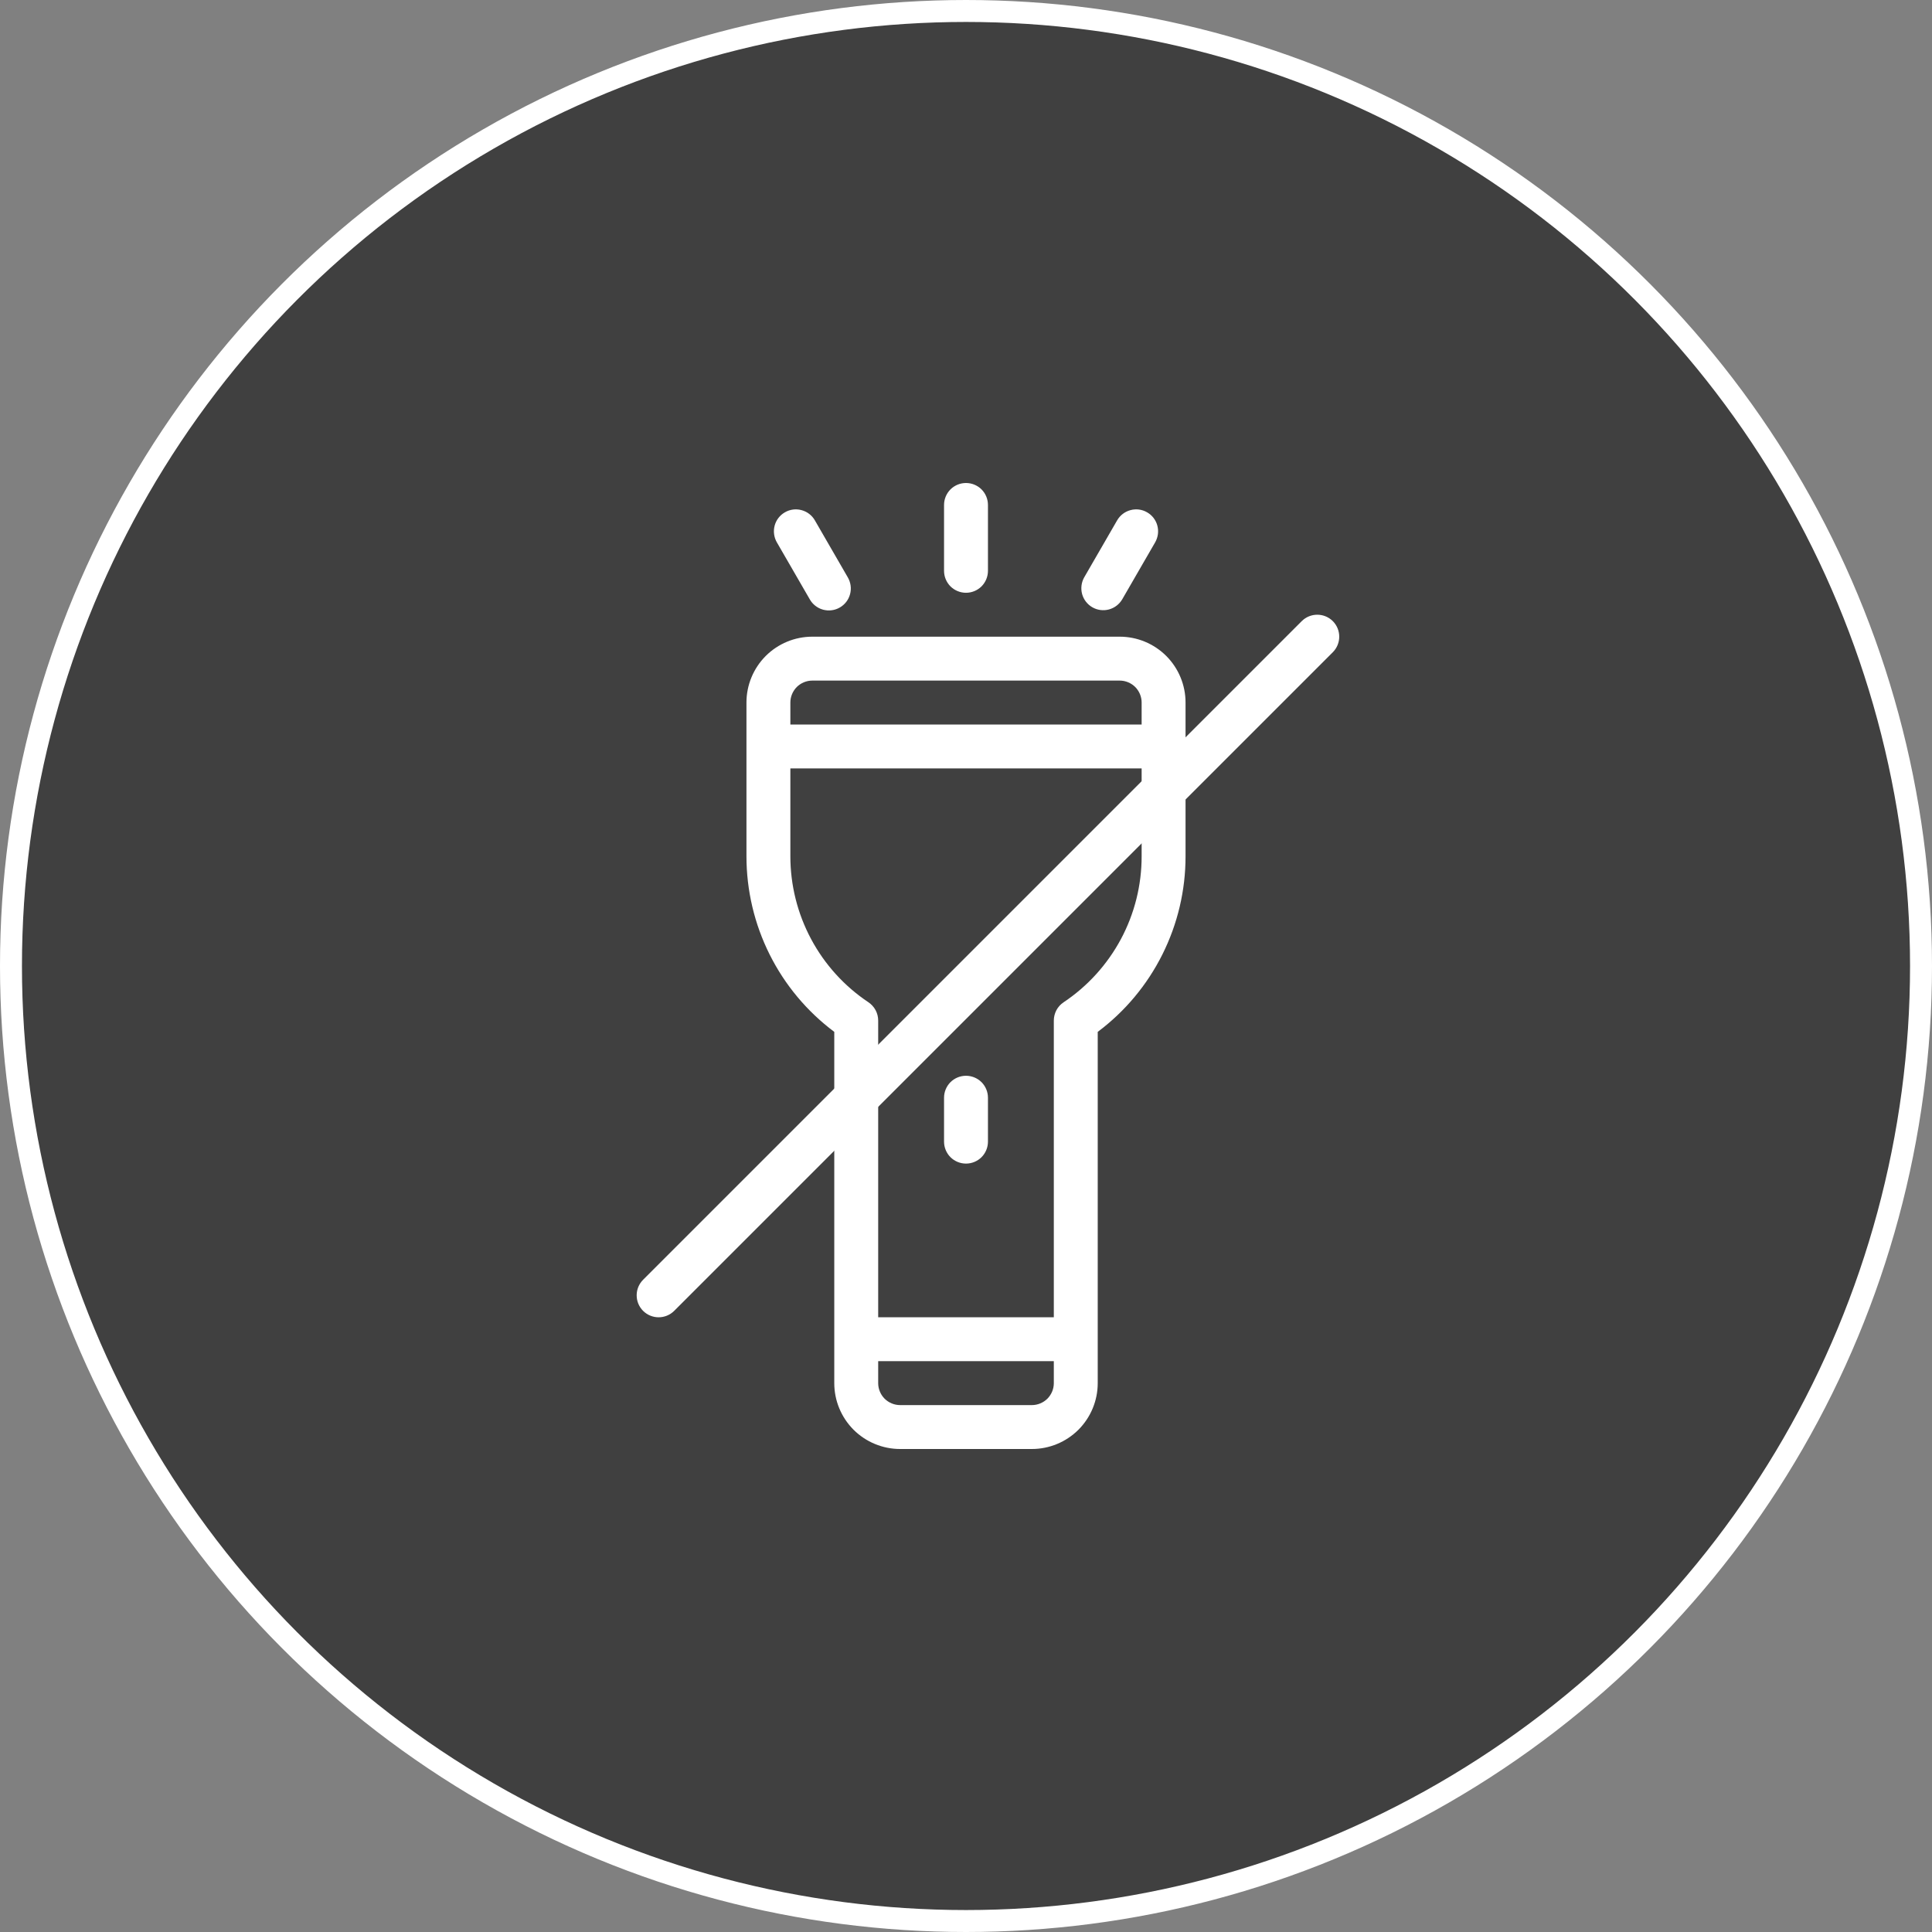 <svg width="44" height="44" viewBox="0 0 44 44" fill="none" xmlns="http://www.w3.org/2000/svg">
<rect x="0" y="0" width="44" height="44" fill="#808080" stroke="none"/>
<circle cx="22" cy="22" r="21.75" fill="black" fill-opacity="0.5" stroke="white" stroke-width="0.5"/>
<path d="M25.5 14.5C25.898 14.5 26.279 14.658 26.561 14.939C26.842 15.221 27 15.602 27 16V19.5C27.001 20.276 26.82 21.042 26.473 21.736C26.126 22.431 25.622 23.035 25 23.5L25 31.5C25 31.898 24.842 32.279 24.561 32.561C24.279 32.842 23.898 33 23.5 33H20.5C20.102 33 19.721 32.842 19.439 32.561C19.158 32.279 19 31.898 19 31.5V23.5C18.379 23.035 17.874 22.431 17.527 21.736C17.18 21.042 17 20.276 17 19.5V16C17 15.602 17.158 15.221 17.439 14.939C17.721 14.658 18.102 14.5 18.5 14.5H25.5ZM24 31H20V31.5C20 31.566 20.013 31.631 20.038 31.691C20.063 31.752 20.1 31.807 20.146 31.854C20.193 31.9 20.248 31.937 20.309 31.962C20.369 31.987 20.434 32 20.5 32H23.5C23.566 32 23.631 31.987 23.691 31.962C23.752 31.937 23.807 31.9 23.854 31.854C23.9 31.807 23.937 31.752 23.962 31.691C23.987 31.631 24 31.566 24 31.5V31ZM26 17.5H18V19.5C18 20.158 18.162 20.806 18.472 21.386C18.782 21.967 19.231 22.461 19.778 22.826C19.846 22.872 19.902 22.934 19.941 23.006C19.98 23.079 20 23.16 20 23.242V30H24L24 23.242C24 23.16 24.021 23.079 24.059 23.006C24.098 22.934 24.154 22.872 24.223 22.826C24.77 22.461 25.218 21.966 25.529 21.386C25.839 20.806 26.001 20.158 26 19.5V17.5ZM22 24.5C22.133 24.5 22.26 24.553 22.354 24.646C22.447 24.74 22.5 24.867 22.5 25V26C22.5 26.133 22.447 26.26 22.354 26.354C22.26 26.447 22.133 26.5 22 26.5C21.867 26.5 21.74 26.447 21.646 26.354C21.553 26.26 21.5 26.133 21.5 26V25C21.5 24.867 21.553 24.74 21.646 24.646C21.74 24.553 21.867 24.5 22 24.5ZM25.5 15.5H18.5C18.434 15.5 18.369 15.513 18.309 15.538C18.248 15.563 18.193 15.6 18.146 15.646C18.1 15.693 18.063 15.748 18.038 15.809C18.013 15.869 18 15.934 18 16V16.5H26V16C26 15.934 25.987 15.869 25.962 15.809C25.937 15.748 25.9 15.693 25.854 15.646C25.807 15.6 25.752 15.563 25.691 15.538C25.631 15.513 25.566 15.5 25.5 15.5ZM26.125 11.668C26.24 11.734 26.324 11.843 26.358 11.971C26.392 12.099 26.374 12.236 26.308 12.351L25.558 13.649C25.491 13.763 25.382 13.846 25.255 13.88C25.127 13.914 24.991 13.896 24.877 13.83C24.762 13.764 24.679 13.655 24.644 13.528C24.61 13.4 24.627 13.264 24.692 13.149L25.442 11.851C25.508 11.736 25.617 11.652 25.746 11.618C25.874 11.583 26.01 11.601 26.125 11.668ZM17.875 11.668C17.99 11.601 18.126 11.583 18.254 11.618C18.383 11.652 18.492 11.736 18.558 11.851L19.308 13.149C19.341 13.206 19.363 13.269 19.372 13.335C19.381 13.4 19.377 13.466 19.36 13.53C19.343 13.594 19.314 13.654 19.274 13.706C19.234 13.758 19.184 13.802 19.127 13.835C19.07 13.868 19.006 13.89 18.941 13.898C18.876 13.907 18.809 13.902 18.746 13.885C18.682 13.868 18.622 13.838 18.57 13.797C18.518 13.757 18.475 13.707 18.442 13.649L17.692 12.351C17.626 12.236 17.608 12.099 17.642 11.971C17.676 11.843 17.76 11.734 17.875 11.668ZM22 11C22.133 11 22.26 11.053 22.354 11.146C22.447 11.24 22.5 11.367 22.5 11.5V13C22.5 13.133 22.447 13.26 22.354 13.354C22.26 13.447 22.133 13.5 22 13.5C21.867 13.5 21.74 13.447 21.646 13.354C21.553 13.26 21.5 13.133 21.5 13V11.5C21.5 11.367 21.553 11.24 21.646 11.146C21.74 11.053 21.867 11 22 11Z" fill="white"/>
<path d="M14.646 29.146C14.451 29.342 14.451 29.658 14.646 29.854C14.842 30.049 15.158 30.049 15.354 29.854L14.646 29.146ZM30.354 14.854C30.549 14.658 30.549 14.342 30.354 14.146C30.158 13.951 29.842 13.951 29.646 14.146L30.354 14.854ZM15.354 29.854L30.354 14.854L29.646 14.146L14.646 29.146L15.354 29.854Z" fill="white"/>
</svg>
